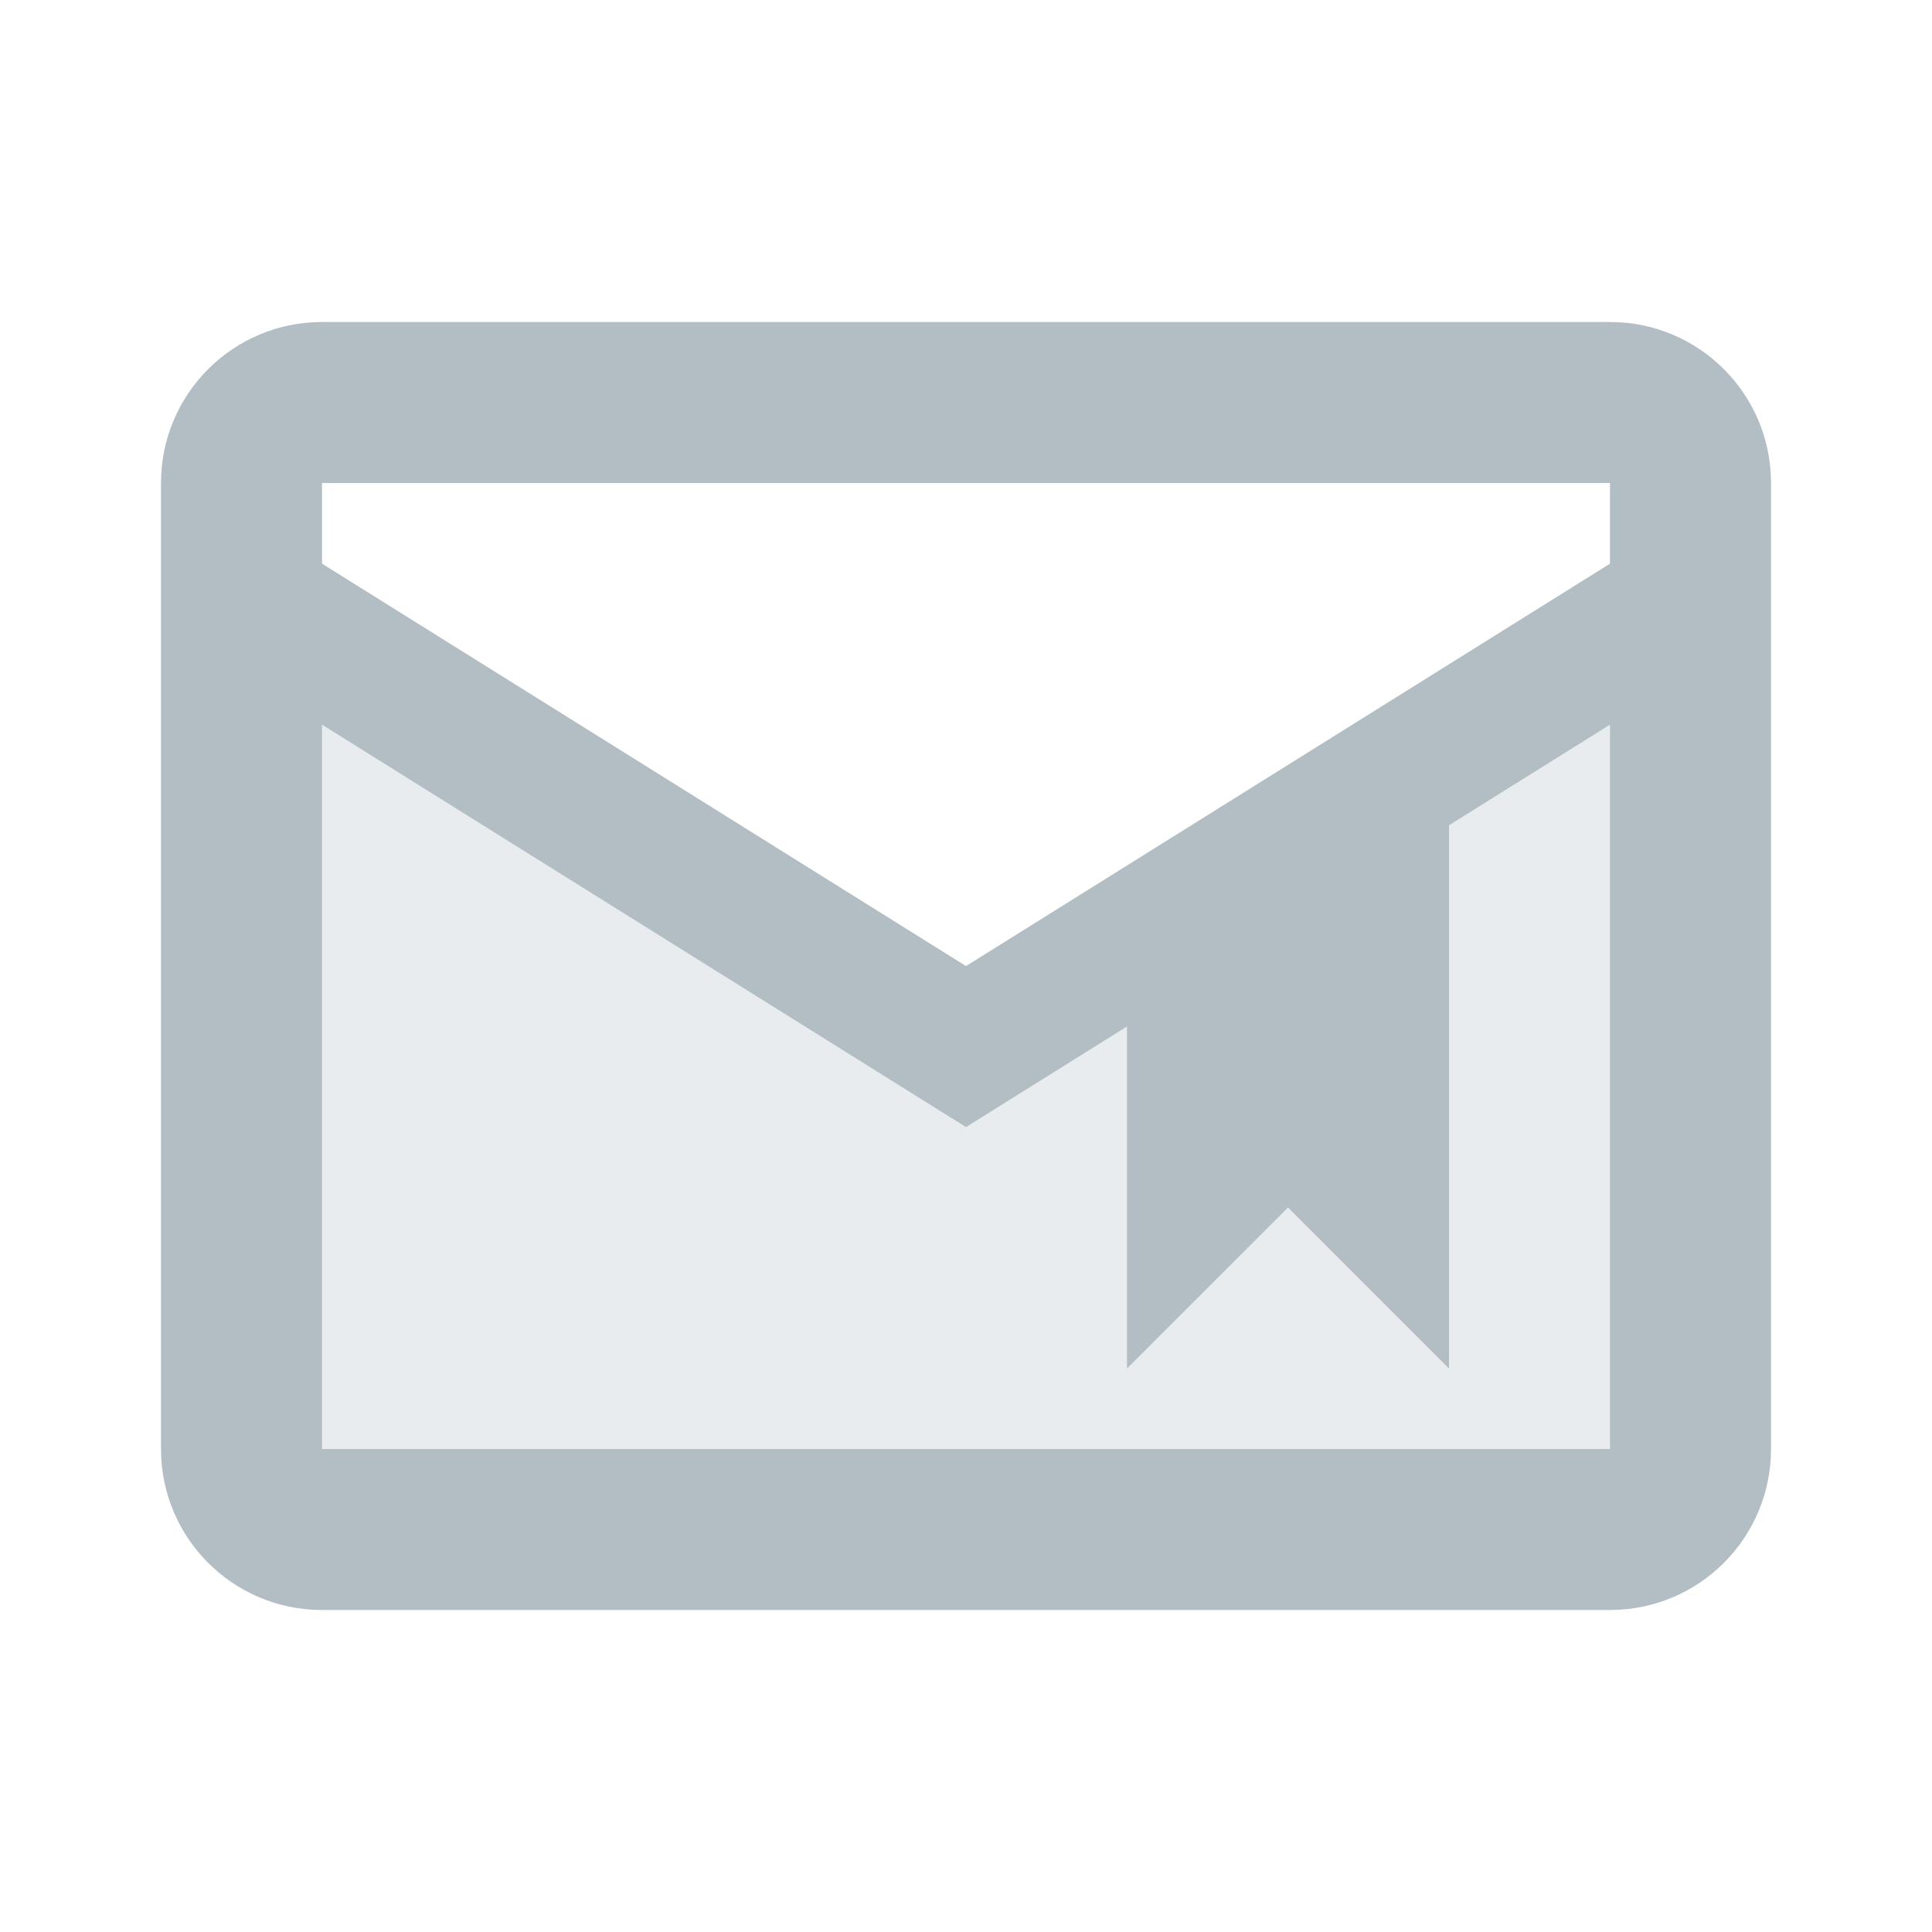 <svg width="24" height="24" viewBox="0 0 24 24" fill="none" xmlns="http://www.w3.org/2000/svg">
<path opacity="0.3" d="M3 7L12 13L21 7V19H3V7Z" fill="#B3BEC4"/>
<path d="M2 6V18C2 19.105 2.895 20 4 20H20C21.105 20 22 19.105 22 18V6C22 4.895 21.105 4 20 4H4C2.895 4 2 4.895 2 6ZM20 18H4V6H20V18Z" fill="#B3BEC4"/>
<path d="M3 8.377L12 14.001L21 8.377V6.377L12 12.001L3 6.377V8.377Z" fill="#B3BEC4"/>
<path d="M18 9V17L16 15L14 17V12L18 9Z" fill="#B3BEC4"/>
</svg>
